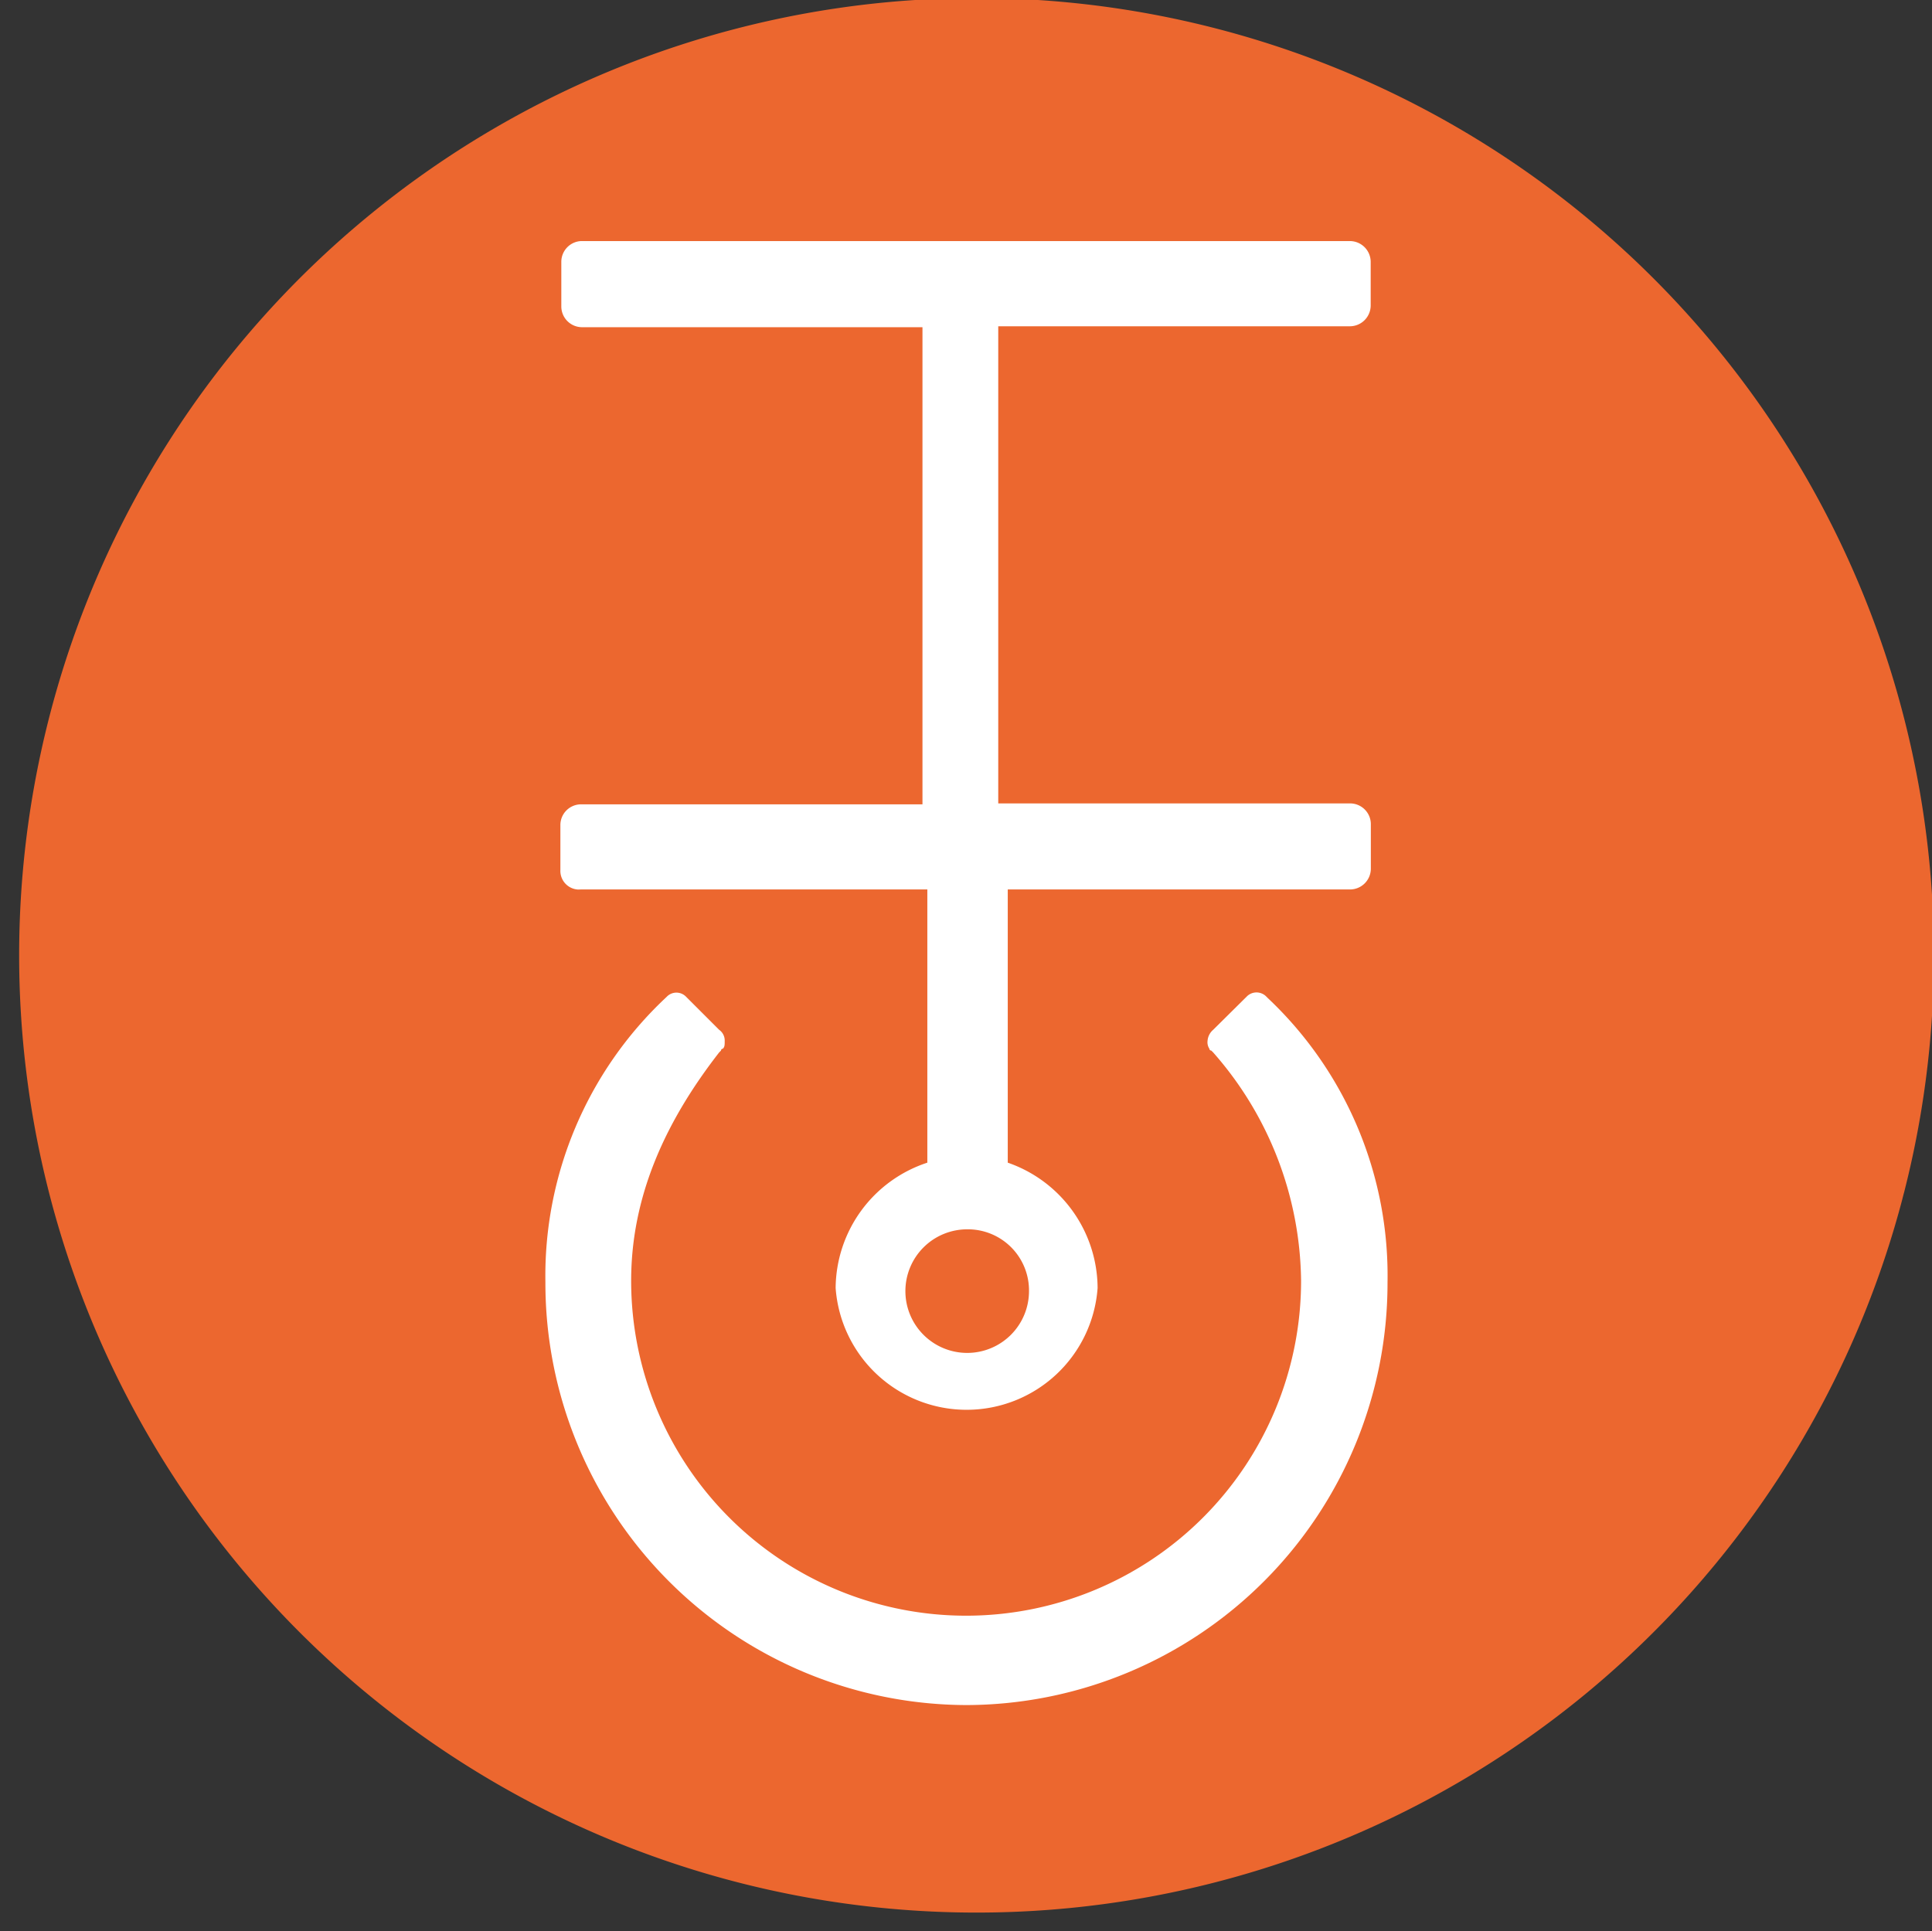 <svg id="Layer_1" data-name="Layer 1" xmlns="http://www.w3.org/2000/svg" viewBox="0 0 250.09 250"><rect x="0" y="0" width="250.09" height="250" fill="#333333" stroke="none"/><defs><style>.cls-1{fill:#ec672f;}.cls-2{fill:#fff;}</style></defs><g id="Layer_2" data-name="Layer 2"><g id="Layer_1-2" data-name="Layer 1-2"><path id="bg" class="cls-1" d="M246.18,155.36a123.93,123.93,0,1,1,.26-1C246.35,154.68,246.27,155,246.18,155.36Z" transform="translate(0.04 0)"/><path class="cls-2" d="M75.16,115.15H120v35.37a17.22,17.22,0,0,0-11.87,16.23,17,17,0,0,0,33.91,0,17.26,17.26,0,0,0-11.63-16.23V115.15h44.33a2.7,2.7,0,0,0,2.67-2.67v-5.81a2.69,2.69,0,0,0-2.67-2.66H129.18V42.24h45.54a2.7,2.7,0,0,0,2.67-2.67V33.88a2.7,2.7,0,0,0-2.67-2.67H75.16a2.69,2.69,0,0,0-2.54,2.67v5.81a2.69,2.69,0,0,0,2.66,2.67h44.09v61.77H75.16a2.68,2.68,0,0,0-2.66,2.66v5.82a2.42,2.42,0,0,0,2.28,2.55Zm58,52a8,8,0,1,1-8-8,7.91,7.91,0,0,1,8,7.84Z" transform="translate(0.04 0)"/><path class="cls-2" d="M164.06,129.2h0l-.24-.24a1.77,1.77,0,0,0-2.42,0h0L157,133.32h0a2.09,2.09,0,0,0-.73,1.45,1.52,1.52,0,0,0,.24,1h0a.25.25,0,0,0,.25.24l.24.24a45.39,45.39,0,0,1,11.38,29.56,43.36,43.36,0,0,1-86.72,0c0-11.15,4.61-20.84,11.39-29.56l.24-.24a.24.24,0,0,1,.24-.24h0c.24-.24.24-.49.24-1a1.69,1.69,0,0,0-.72-1.45h0L88.73,129h0a1.73,1.73,0,0,0-2.42,0h0l-.25.24A49.38,49.38,0,0,0,70.56,166a54.65,54.65,0,0,0,54.5,54.74h0A54.65,54.65,0,0,0,179.57,166,49.36,49.36,0,0,0,164.06,129.2Z" transform="translate(0.04 0)"/></g></g></svg>